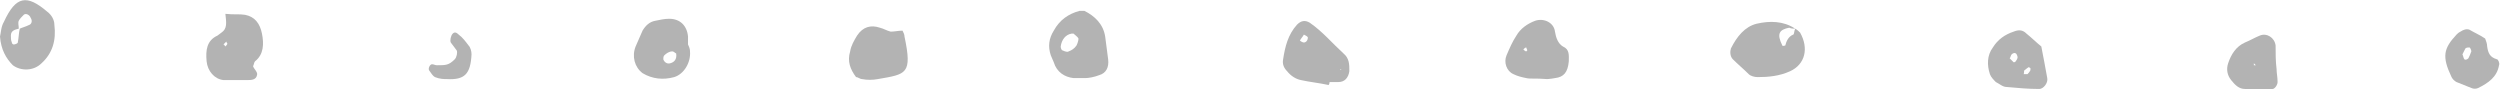 <?xml version="1.0" encoding="utf-8"?>
<!-- Generator: Adobe Illustrator 18.1.1, SVG Export Plug-In . SVG Version: 6.00 Build 0)  -->
<svg version="1.1" id="Layer_1" xmlns="http://www.w3.org/2000/svg" xmlns:xlink="http://www.w3.org/1999/xlink" x="0px" y="0px"
	 viewBox="0 0 252.9 9" enable-background="new 0 0 252.9 9" xml:space="preserve">
<g>
	<path fill="#B3B3B3" d="M181.6,2.9c-1.2-0.8-2.6-0.8-3.9-0.5c-1.2,0.3-2,1.3-2.6,2.5C175,5.2,175,5.7,175.3,6
		c0.5,0.5,1.1,1,1.6,1.5c0.2,0.2,0.6,0.3,0.9,0.3c1.1,0,2.2-0.1,3.3-0.6c1.5-0.7,1.9-2.3,1-3.9C182,3.2,181.8,3,181.6,2.9
		c-0.1,0.2-0.1,0.6-0.2,0.6c-0.5,0.2-0.7,0.7-0.8,1.1c0,0-0.3,0.1-0.3,0c-0.6-1.2-0.3-1.6,0.7-1.8C181.2,2.9,181.4,2.9,181.6,2.9z"
		/>
	<path fill="#B3B3B3" d="M154.4,7.9c-0.5-0.1-0.9-0.2-1.3-0.4c-0.7-0.3-1-1.2-0.7-1.9c0.3-0.7,0.6-1.4,1-2c0.4-0.7,1.1-1.2,1.9-1.5
		c0.9-0.3,1.9,0.2,2,1.1c0.1,0.6,0.3,1.2,0.8,1.5c0.7,0.3,0.6,0.9,0.6,1.5c-0.1,1.1-0.5,1.6-1.4,1.7c-0.5,0.1-0.9,0.1-0.8,0.1
		C155.3,7.9,154.8,8,154.4,7.9z M154.1,5c0.1,0.1,0.2,0.2,0.3,0.2c0,0,0.1-0.1,0.1-0.1c0-0.1-0.1-0.2-0.1-0.3
		C154.3,4.8,154.2,4.9,154.1,5z"/>
	<path fill="#B3B3B3" d="M108.6,7.9c-0.9-0.1-1.7-0.6-2-1.6c-0.1-0.2-0.2-0.5-0.3-0.7c-0.3-0.9-0.2-1.7,0.3-2.5
		c0.6-1.1,1.5-1.7,2.6-2c0.1,0,0.3,0,0.5,0c1,0.5,1.9,1.3,2.1,2.6c0.1,0.8,0.2,1.5,0.3,2.3c0.1,0.8-0.2,1.4-0.9,1.6
		c-0.5,0.2-1.1,0.3-1.4,0.3C109.3,7.9,108.9,7.9,108.6,7.9z M107.3,4.7c0,0.2,0.1,0.4,0.2,0.4c0.2,0.1,0.5,0.2,0.6,0.1
		c0.3-0.1,0.6-0.3,0.8-0.6c0.1-0.2,0.2-0.5,0.2-0.7c-0.1-0.2-0.3-0.3-0.5-0.5c-0.1,0-0.2,0-0.2,0C107.8,3.5,107.4,4,107.3,4.7z"/>
	<path fill="#B3B3B3" d="M134.4,8.6c-0.9-0.2-1.9-0.3-2.8-0.5c-0.5-0.1-1-0.4-1.4-0.9c-0.3-0.3-0.5-0.7-0.4-1.2
		c0.2-1.3,0.5-2.5,1.4-3.5c0.4-0.4,0.8-0.5,1.3-0.2c1.3,0.9,2.3,2.1,3.4,3.1c0.6,0.5,0.6,1.1,0.6,1.8c-0.1,0.7-0.5,1.1-1.1,1.1
		c-0.3,0-0.6,0-0.9,0C134.5,8.5,134.4,8.6,134.4,8.6z M131.5,4.1c0.1,0.1,0.3,0.2,0.4,0.2c0.2,0,0.4-0.2,0.4-0.5
		c0-0.1-0.2-0.2-0.4-0.3C131.8,3.7,131.6,3.9,131.5,4.1z M135.6,7.1l0.1-0.1l-0.1,0L135.6,7.1z"/>
	<path fill="#B3B3B3" d="M24.8,1.5c1,0.2,1.5,0.9,1.7,1.9c0.2,1,0.2,2.1-0.7,2.8c-0.1,0.1-0.1,0.3-0.2,0.5c0.1,0.3,0.5,0.6,0.4,0.9
		c-0.1,0.5-0.6,0.5-1,0.5c-0.8,0-1.6,0-2.4,0c-0.9-0.1-1.6-0.9-1.7-1.9c-0.1-1.1,0-2.1,1.1-2.6c0.1-0.1,0.3-0.2,0.4-0.3
		c0.6-0.4,0.5-1,0.4-1.9C23.7,1.5,24.2,1.4,24.8,1.5z M22.8,4.7C22.9,4.6,23,4.5,23,4.4c0,0-0.1-0.1-0.1-0.2
		c-0.1,0.1-0.2,0.2-0.3,0.3C22.7,4.5,22.7,4.6,22.8,4.7z"/>
	<path fill="#B3B3B3" d="M91.3,3.1c-0.4,0-0.8,0.1-1.2,0.1c-0.4-0.1-0.7-0.3-1.1-0.4c-0.9-0.3-1.7-0.1-2.3,0.8
		c-0.3,0.5-0.6,1-0.7,1.6c-0.3,1,0,1.8,0.6,2.6C86.8,7.8,87,8,87.2,8c0.5,0.1,1.1,0.1,1.6,0c2.9-0.5,3.5-0.5,2.7-4.3
		C91.5,3.5,91.4,3.3,91.3,3.1z"/>
	<path fill="#B3B3B3" d="M69.8,5.2c0.1,1.1-0.6,2.3-1.6,2.6c-1.1,0.3-2.2,0.2-3.2-0.4c-0.8-0.6-1.1-1.7-0.7-2.7
		c0.2-0.5,0.5-1.1,0.7-1.6c0.3-0.5,0.7-0.9,1.3-1c0.5-0.1,0.9-0.2,1.4-0.2c1.1,0,1.8,0.7,1.9,1.8c0,0.3,0,0.7,0,0.8
		C69.8,4.9,69.8,5.1,69.8,5.2z M68,5.2c-0.3,0-0.6,0.2-0.8,0.4c-0.1,0.1-0.1,0.3-0.1,0.4c0.1,0.3,0.4,0.5,0.7,0.4
		c0.4-0.1,0.7-0.4,0.6-1C68.3,5.4,68.2,5.2,68,5.2z"/>
	<path fill="#B3B3B3" d="M0.4,2.2c1.2-2.6,2.3-2.8,4.4-1C5.2,1.5,5.5,2,5.5,2.5c0.2,1.6-0.2,2.9-1.3,3.9C3.4,7.2,2.1,7.2,1.3,6.6
		C0.6,5.9,0.1,5,0,3.7C0.1,3.3,0.1,2.7,0.4,2.2z M3,2.5c0.2-0.1,0.3-0.4,0.1-0.7C3,1.5,2.6,1.3,2.4,1.5C2.2,1.7,2,1.9,1.9,2.1
		c-0.1,0.2,0,0.5,0,0.8C1.5,3,1.1,3.1,1.1,3.6c0,0.2,0,0.5,0.1,0.7c0,0.1,0.1,0.2,0.2,0.2c0.1,0,0.4-0.1,0.4-0.2
		c0.1-0.5,0.1-1,0.2-1.4C2.2,2.8,2.6,2.7,3,2.5z"/>
	<path fill="#B3B3B3" d="M207.1,7.9c0.1,0.5-0.4,1.1-0.8,1.1c-1.1,0-2.2-0.1-3.3-0.2c-0.4,0-0.7-0.3-1.1-0.5
		c-0.2-0.2-0.5-0.5-0.6-0.8c-0.3-0.9-0.3-1.9,0.3-2.7c0.5-0.8,1.2-1.3,2.1-1.6c0.5-0.2,0.9-0.2,1.3,0.2c0.5,0.4,1,0.9,1.5,1.3
		C206.7,5.7,206.9,6.8,207.1,7.9z M203.7,6.3c0,0,0.2,0,0.2-0.1c0.1-0.1,0.2-0.3,0.2-0.4c0-0.1-0.1-0.4-0.2-0.4
		c-0.1-0.1-0.3,0-0.4,0.1c-0.1,0.1-0.1,0.3-0.2,0.4C203.5,6.1,203.6,6.2,203.7,6.3z M204.8,7.1c-0.1,0.1,0,0.3-0.1,0.4
		c0.1,0,0.3,0,0.4,0c0.1-0.1,0.2-0.2,0.3-0.4c0-0.1,0-0.2,0-0.2c0,0-0.1-0.1-0.2-0.1C205.1,6.9,204.9,7,204.8,7.1z"/>
	<path fill="#B3B3B3" d="M111.3,5c0.1-0.1,0.1-0.2,0.2-0.3c0,0-0.1-0.1-0.1-0.2c-0.1,0.1-0.1,0.2-0.2,0.3
		C111.2,4.9,111.2,4.9,111.3,5z"/>
	<path fill="#B3B3B3" d="M230.3,7c0,0.4,0.1,0.8,0.1,1.3c0,0.3-0.3,0.7-0.5,0.7c-0.9,0-1.9,0.1-2.8,0c-0.6,0-1-0.4-1.4-0.9
		c-0.4-0.5-0.5-1.1-0.3-1.7c0.3-0.9,0.8-1.7,1.7-2.1c0.5-0.2,1-0.5,1.5-0.7c0.7-0.3,1.5,0.2,1.6,1C230.2,5.4,230.2,6.2,230.3,7
		C230.3,7,230.3,7,230.3,7z M228,6.6l0.2,0L228,6.4L228,6.6z"/>
	<path fill="#B3B3B3" d="M251.6,4.7c0.1,0.7,0.3,1.1,1,1.3c0.1,0,0.3,0.4,0.2,0.6c-0.2,1.2-1.1,1.8-2.1,2.3c-0.2,0.1-0.5,0.1-0.7,0
		c-0.5-0.2-1-0.4-1.5-0.6c-0.2-0.1-0.4-0.3-0.5-0.5c-1-2.1-0.8-2.9,0.5-4.3c0.1-0.1,0.2-0.2,0.4-0.3c0.3-0.2,0.6-0.3,0.9-0.2
		c0.5,0.3,1,0.5,1.6,0.9C251.5,4.2,251.6,4.4,251.6,4.7z M249.3,6c0.1,0.1,0.3,0,0.4-0.1c0.1-0.2,0.2-0.4,0.3-0.7
		c0-0.1-0.1-0.4-0.2-0.4c-0.1,0-0.3,0-0.4,0.1c-0.1,0.2-0.2,0.4-0.3,0.6C249.2,5.7,249.2,5.9,249.3,6z"/>
	<path fill="#B3B3B3" d="M44.2,6.6c-0.2,0-0.3-0.1-0.5-0.1c-0.2,0-0.4,0.4-0.3,0.6c0.2,0.3,0.4,0.6,0.6,0.7C44.5,8,44.9,8,45.2,8
		c1.8,0.1,2.4-0.5,2.5-2.5c0-0.3-0.1-0.7-0.3-0.9c-0.3-0.4-0.6-0.8-1-1.1c-0.2-0.2-0.4-0.3-0.6-0.1c-0.2,0.2-0.3,0.7-0.2,0.9
		c0.2,0.3,0.4,0.5,0.6,0.8c0.1,0.2,0,0.7-0.2,0.9C45.4,6.6,45.1,6.6,44.2,6.6z"/>
</g>
</svg>

